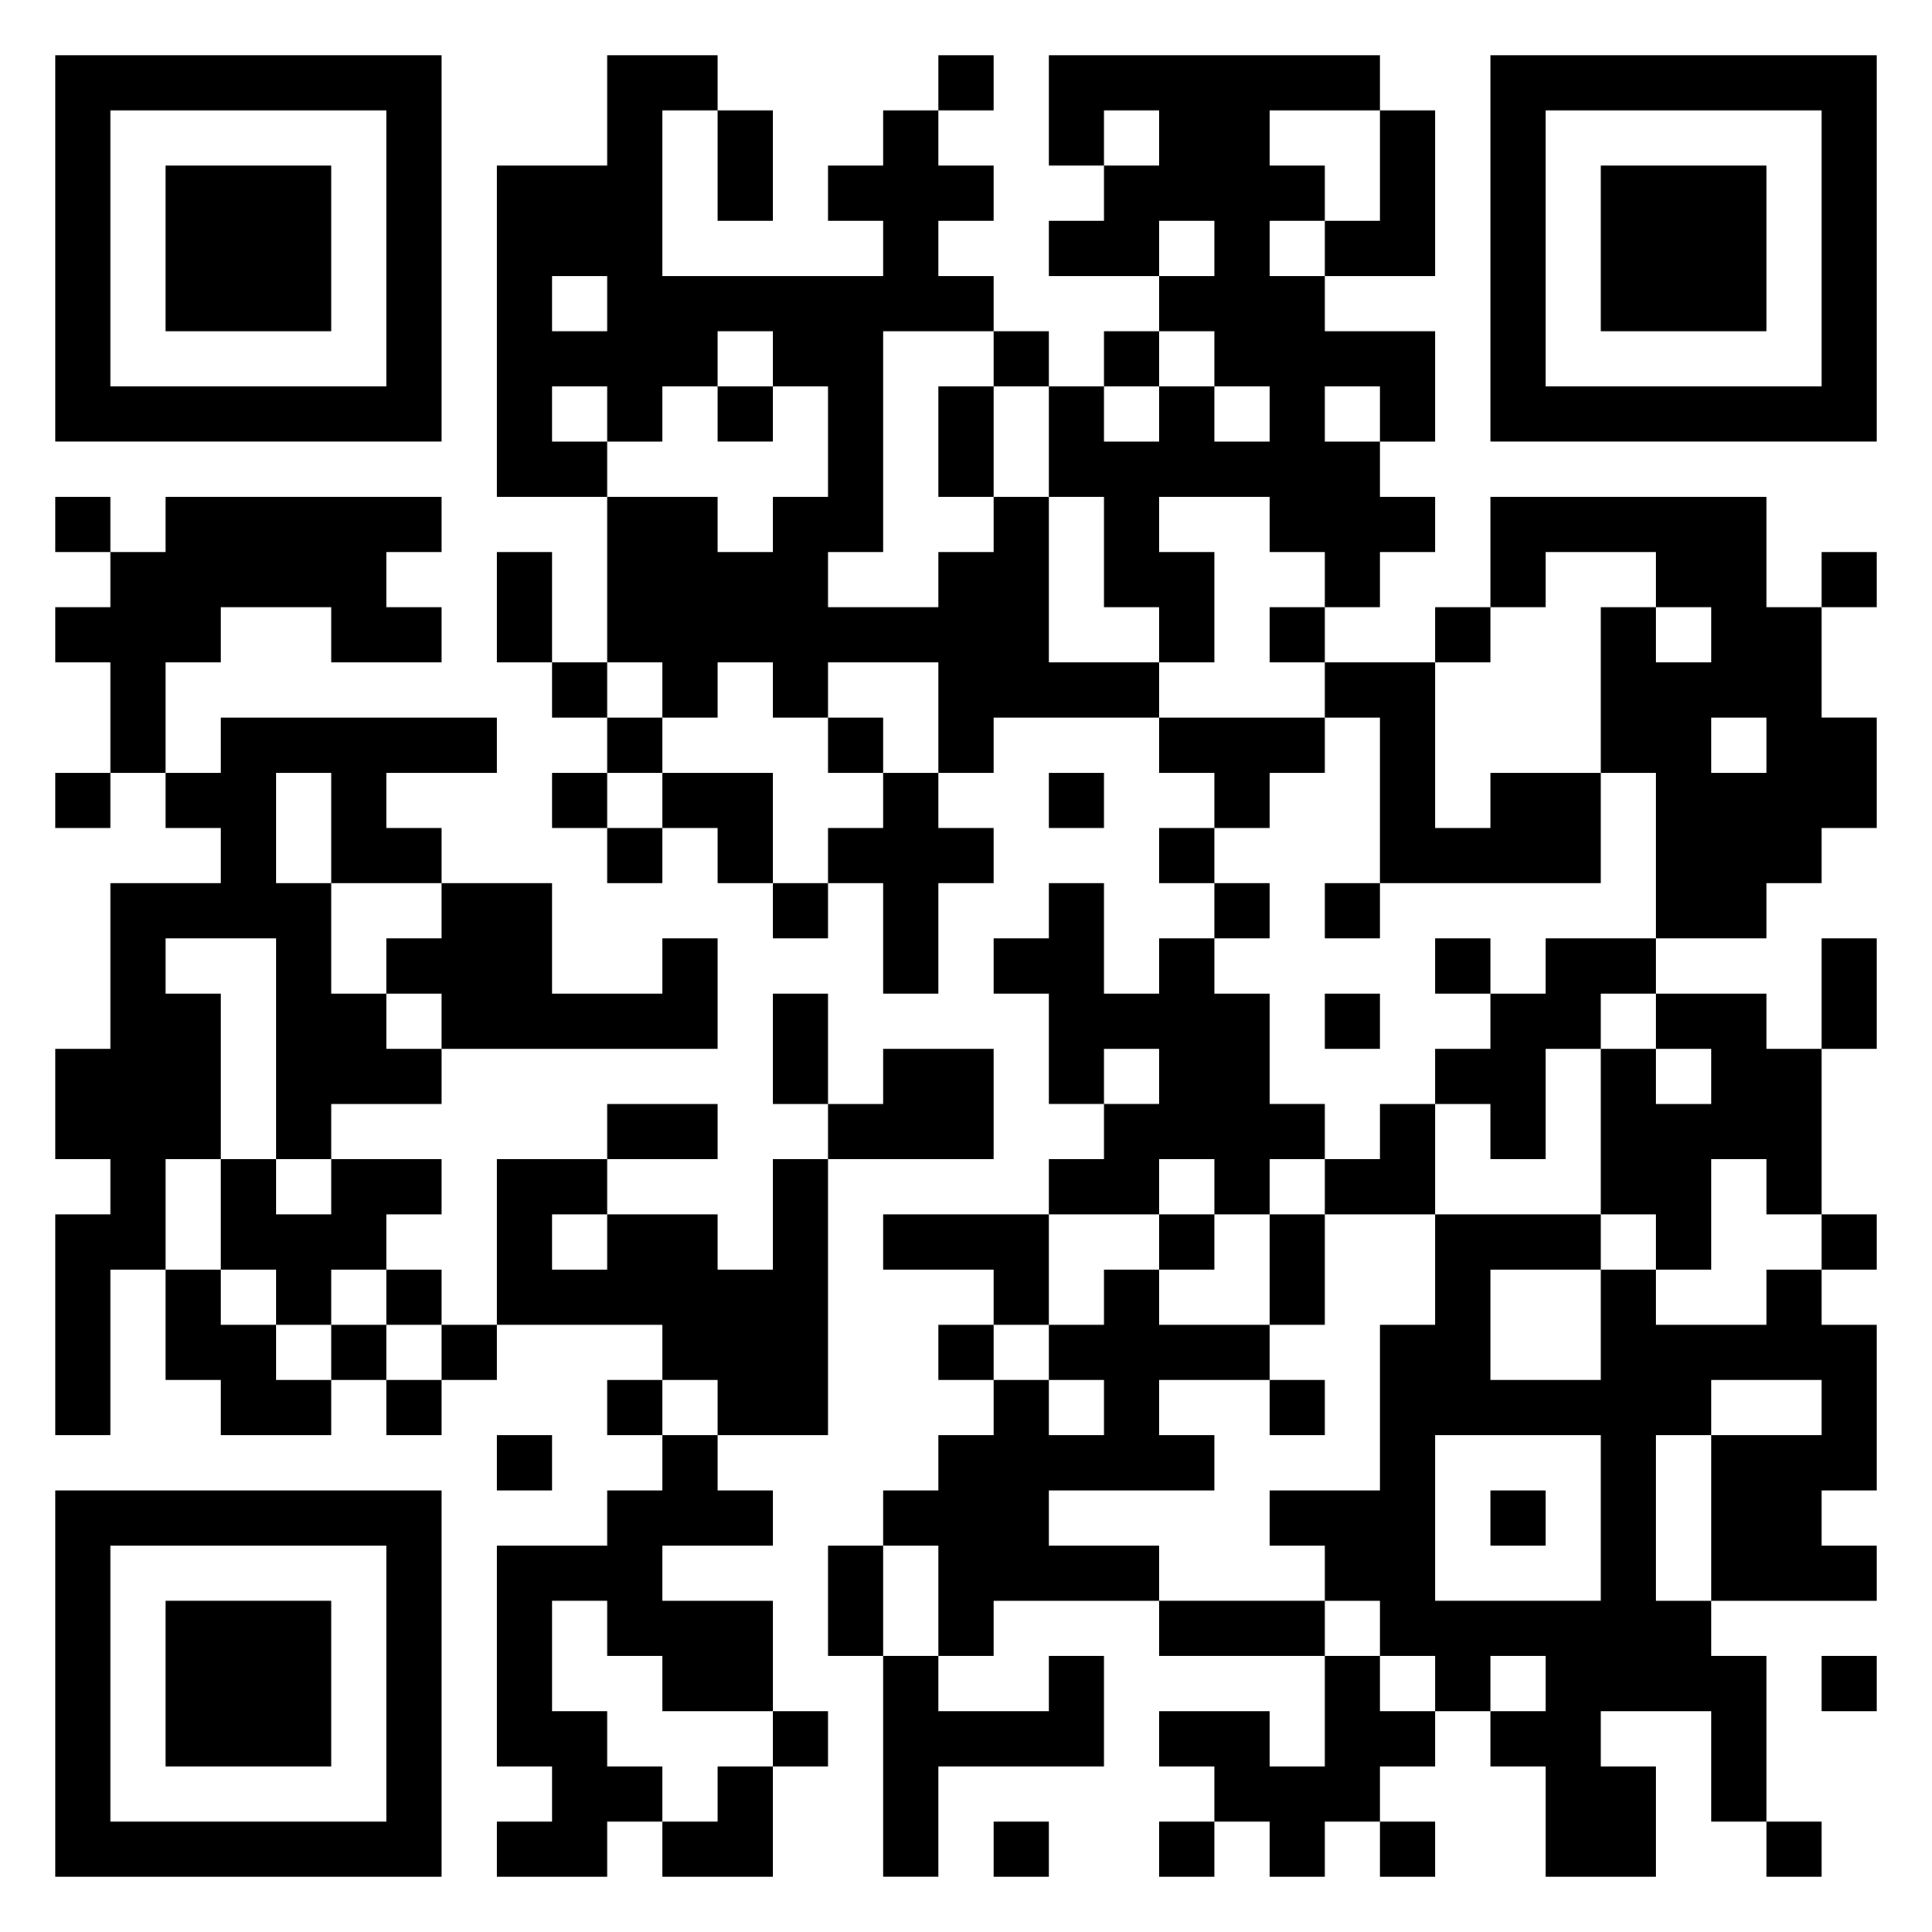 <svg xmlns="http://www.w3.org/2000/svg" viewBox="0 0 35 35"><path d="M1 1h7v7h-7zM11 1h2v1h-1v3h4v-1h-1v-1h1v-1h1v1h1v1h-1v1h1v1h-2v4h-1v1h2v-1h1v-1h1v3h2v1h-3v1h-1v-2h-2v1h-1v-1h-1v1h-1v-1h-1v-3h2v1h1v-1h1v-2h-1v-1h-1v1h-1v1h-1v-1h-1v1h1v1h-2v-6h2zM17 1h1v1h-1zM19 1h6v1h-2v1h1v1h-1v1h1v1h2v2h-1v-1h-1v1h1v1h1v1h-1v1h-1v-1h-1v-1h-2v1h1v2h-1v-1h-1v-2h-1v-2h1v1h1v-1h1v1h1v-1h-1v-1h-1v-1h1v-1h-1v1h-2v-1h1v-1h1v-1h-1v1h-1zM27 1h7v7h-7zM2 2v5h5v-5zM13 2h1v2h-1zM25 2h1v3h-2v-1h1zM28 2v5h5v-5zM3 3h3v3h-3zM29 3h3v3h-3zM10 5v1h1v-1zM18 6h1v1h-1zM20 6h1v1h-1zM13 7h1v1h-1zM17 7h1v2h-1zM1 9h1v1h-1zM3 9h5v1h-1v1h1v1h-2v-1h-2v1h-1v2h-1v-2h-1v-1h1v-1h1zM27 9h5v2h1v2h1v2h-1v1h-1v1h-2v-3h-1v-3h1v1h1v-1h-1v-1h-2v1h-1zM9 10h1v2h-1zM33 10h1v1h-1zM23 11h1v1h-1zM26 11h1v1h-1zM10 12h1v1h-1zM24 12h2v3h1v-1h2v2h-4v-3h-1zM4 13h5v1h-2v1h1v1h-2v-2h-1v2h1v2h1v1h1v1h-2v1h-1v-4h-2v1h1v3h-1v2h-1v3h-1v-4h1v-1h-1v-2h1v-3h2v-1h-1v-1h1zM11 13h1v1h-1zM15 13h1v1h-1zM21 13h3v1h-1v1h-1v-1h-1zM31 13v1h1v-1zM1 14h1v1h-1zM10 14h1v1h-1zM12 14h2v2h-1v-1h-1zM16 14h1v1h1v1h-1v2h-1v-2h-1v-1h1zM19 14h1v1h-1zM11 15h1v1h-1zM21 15h1v1h-1zM8 16h2v2h2v-1h1v2h-5v-1h-1v-1h1zM14 16h1v1h-1zM19 16h1v2h1v-1h1v1h1v2h1v1h-1v1h-1v-1h-1v1h-2v-1h1v-1h1v-1h-1v1h-1v-2h-1v-1h1zM22 16h1v1h-1zM24 16h1v1h-1zM26 17h1v1h-1zM28 17h2v1h-1v1h-1v2h-1v-1h-1v-1h1v-1h1zM33 17h1v2h-1zM14 18h1v2h-1zM24 18h1v1h-1zM30 18h2v1h1v3h-1v-1h-1v2h-1v-1h-1v-3h1v1h1v-1h-1zM16 19h2v2h-3v-1h1zM11 20h2v1h-2zM25 20h1v2h-2v-1h1zM4 21h1v1h1v-1h2v1h-1v1h-1v1h-1v-1h-1zM9 21h2v1h-1v1h1v-1h2v1h1v-2h1v5h-2v-1h-1v-1h-3zM16 22h3v2h-1v-1h-2zM21 22h1v1h-1zM23 22h1v2h-1zM26 22h3v1h-2v2h2v-2h1v1h2v-1h1v1h1v3h-1v1h1v1h-3v-3h2v-1h-2v1h-1v3h1v1h1v3h-1v-2h-2v1h1v2h-2v-2h-1v-1h1v-1h-1v1h-1v-1h-1v-1h-1v-1h-1v-1h2v-3h1zM33 22h1v1h-1zM3 23h1v1h1v1h1v1h-2v-1h-1zM7 23h1v1h-1zM20 23h1v1h2v1h-2v1h1v1h-3v1h2v1h-3v1h-1v-2h-1v-1h1v-1h1v-1h1v1h1v-1h-1v-1h1zM6 24h1v1h-1zM8 24h1v1h-1zM17 24h1v1h-1zM7 25h1v1h-1zM11 25h1v1h-1zM23 25h1v1h-1zM9 26h1v1h-1zM12 26h1v1h1v1h-2v1h2v2h-2v-1h-1v-1h-1v2h1v1h1v1h-1v1h-2v-1h1v-1h-1v-4h2v-1h1zM26 26v3h3v-3zM1 27h7v7h-7zM27 27h1v1h-1zM2 28v5h5v-5zM15 28h1v2h-1zM3 29h3v3h-3zM21 29h3v1h-3zM16 30h1v1h2v-1h1v2h-3v2h-1zM24 30h1v1h1v1h-1v1h-1v1h-1v-1h-1v-1h-1v-1h2v1h1zM33 30h1v1h-1zM14 31h1v1h-1zM13 32h1v2h-2v-1h1zM18 33h1v1h-1zM21 33h1v1h-1zM25 33h1v1h-1zM32 33h1v1h-1z"/></svg>